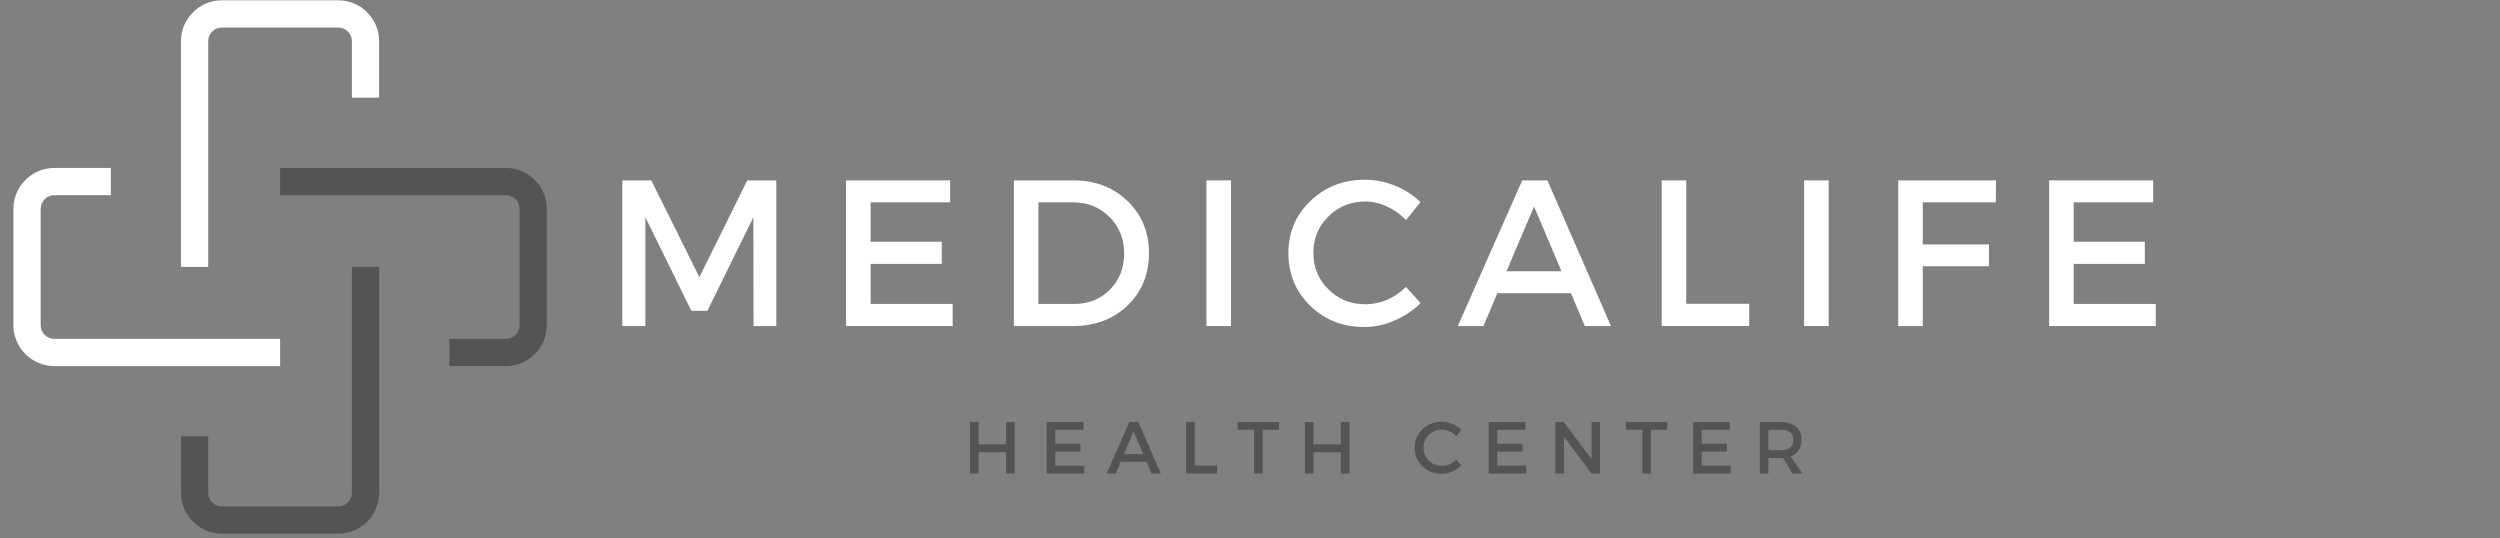 <svg xmlns="http://www.w3.org/2000/svg" xmlns:xlink="http://www.w3.org/1999/xlink" width="325" zoomAndPan="magnify" viewBox="0 0 243.75 52.5" height="70" preserveAspectRatio="xMidYMid meet" version="1.0"><rect x="0" y="0" width="243.75" height="52.5" fill="#808080" stroke="none"/><defs><g/><clipPath id="698b60e8a9"><path d="M 17 26 L 37 26 L 37 52.004 L 17 52.004 Z M 17 26 " clip-rule="nonzero"/></clipPath><clipPath id="ceea3ed286"><path d="M 1.281 16 L 28 16 L 28 36 L 1.281 36 Z M 1.281 16 " clip-rule="nonzero"/></clipPath><clipPath id="1989ad6eb1"><path d="M 27 16 L 53.34 16 L 53.34 36 L 27 36 Z M 27 16 " clip-rule="nonzero"/></clipPath></defs><g clip-path="url(#698b60e8a9)"><path fill="#545454" d="M 32.98 52.031 L 21.629 52.031 C 19.438 52.031 17.645 50.238 17.645 48.047 L 17.645 42.535 L 20.301 42.535 L 20.301 48.047 C 20.301 48.777 20.898 49.375 21.629 49.375 L 32.98 49.375 C 33.711 49.375 34.309 48.777 34.309 48.047 L 34.309 26.027 L 36.965 26.027 L 36.965 48.047 C 36.965 50.238 35.188 52.031 32.98 52.031 Z M 32.98 52.031 " fill-opacity="1" fill-rule="nonzero"/></g><path fill="#ffffff" d="M 20.301 26.027 L 17.645 26.027 L 17.645 4.012 C 17.645 1.82 19.438 0.027 21.629 0.027 L 32.98 0.027 C 35.172 0.027 36.965 1.82 36.965 4.012 L 36.965 9.523 L 34.309 9.523 L 34.309 4.012 C 34.309 3.281 33.711 2.684 32.98 2.684 L 21.629 2.684 C 20.898 2.684 20.301 3.281 20.301 4.012 Z M 20.301 26.027 " fill-opacity="1" fill-rule="nonzero"/><g clip-path="url(#ceea3ed286)"><path fill="#ffffff" d="M 27.312 35.695 L 5.293 35.695 C 3.102 35.695 1.309 33.902 1.309 31.715 L 1.309 20.359 C 1.309 18.168 3.102 16.375 5.293 16.375 L 10.805 16.375 L 10.805 19.031 L 5.293 19.031 C 4.562 19.031 3.965 19.629 3.965 20.359 L 3.965 31.715 C 3.965 32.441 4.562 33.039 5.293 33.039 L 27.312 33.039 Z M 27.312 35.695 " fill-opacity="1" fill-rule="nonzero"/></g><g clip-path="url(#1989ad6eb1)"><path fill="#545454" d="M 49.328 35.695 L 43.82 35.695 L 43.82 33.039 L 49.328 33.039 C 50.059 33.039 50.656 32.441 50.656 31.715 L 50.656 20.359 C 50.656 19.629 50.059 19.031 49.328 19.031 L 27.312 19.031 L 27.312 16.375 L 49.328 16.375 C 51.52 16.375 53.312 18.168 53.312 20.359 L 53.312 31.715 C 53.312 33.902 51.52 35.695 49.328 35.695 Z M 49.328 35.695 " fill-opacity="1" fill-rule="nonzero"/></g><g fill="#ffffff" fill-opacity="1"><g transform="translate(58.798, 31.79)"><g><path d="M 16.891 0 L 14.672 0 L 14.656 -10.609 L 10.172 -1.484 L 8.609 -1.484 L 4.125 -10.609 L 4.125 0 L 1.875 0 L 1.875 -14.203 L 4.703 -14.203 L 9.391 -4.766 L 14.062 -14.203 L 16.891 -14.203 Z M 16.891 0 "/></g></g></g><g fill="#ffffff" fill-opacity="1"><g transform="translate(80.618, 31.79)"><g><path d="M 12.016 -12.062 L 4.266 -12.062 L 4.266 -8.219 L 11.203 -8.219 L 11.203 -6.062 L 4.266 -6.062 L 4.266 -2.156 L 12.266 -2.156 L 12.266 0 L 1.875 0 L 1.875 -14.203 L 12.016 -14.203 Z M 12.016 -12.062 "/></g></g></g><g fill="#ffffff" fill-opacity="1"><g transform="translate(96.978, 31.79)"><g><path d="M 1.875 -14.203 L 7.688 -14.203 C 9.812 -14.203 11.566 -13.531 12.953 -12.188 C 14.348 -10.852 15.047 -9.156 15.047 -7.094 C 15.047 -5.039 14.348 -3.344 12.953 -2 C 11.555 -0.664 9.781 0 7.625 0 L 1.875 0 Z M 4.266 -12.062 L 4.266 -2.156 L 7.75 -2.156 C 9.145 -2.156 10.305 -2.617 11.234 -3.547 C 12.16 -4.473 12.625 -5.648 12.625 -7.078 C 12.625 -8.516 12.145 -9.703 11.188 -10.641 C 10.238 -11.586 9.062 -12.062 7.656 -12.062 Z M 4.266 -12.062 "/></g></g></g><g fill="#ffffff" fill-opacity="1"><g transform="translate(115.753, 31.79)"><g><path d="M 4.266 0 L 1.875 0 L 1.875 -14.203 L 4.266 -14.203 Z M 4.266 0 "/></g></g></g><g fill="#ffffff" fill-opacity="1"><g transform="translate(124.928, 31.79)"><g><path d="M 8.156 -14.266 C 9.156 -14.266 10.129 -14.07 11.078 -13.688 C 12.035 -13.301 12.863 -12.766 13.562 -12.078 L 12.156 -10.328 C 11.645 -10.879 11.035 -11.316 10.328 -11.641 C 9.629 -11.973 8.922 -12.141 8.203 -12.141 C 6.773 -12.141 5.57 -11.656 4.594 -10.688 C 3.613 -9.719 3.125 -8.535 3.125 -7.141 C 3.125 -5.734 3.613 -4.547 4.594 -3.578 C 5.57 -2.609 6.773 -2.125 8.203 -2.125 C 9.672 -2.125 10.988 -2.688 12.156 -3.812 L 13.578 -2.234 C 12.848 -1.516 11.992 -0.945 11.016 -0.531 C 10.047 -0.113 9.066 0.094 8.078 0.094 C 5.992 0.094 4.238 -0.598 2.812 -1.984 C 1.395 -3.367 0.688 -5.082 0.688 -7.125 C 0.688 -9.133 1.406 -10.828 2.844 -12.203 C 4.289 -13.578 6.062 -14.266 8.156 -14.266 Z M 8.156 -14.266 "/></g></g></g><g fill="#ffffff" fill-opacity="1"><g transform="translate(142.119, 31.79)"><g><path d="M 11.047 -3.203 L 3.875 -3.203 L 2.516 0 L 0.016 0 L 6.297 -14.203 L 8.75 -14.203 L 14.953 0 L 12.406 0 Z M 10.125 -5.344 L 7.453 -11.656 L 4.766 -5.344 Z M 10.125 -5.344 "/></g></g></g><g fill="#ffffff" fill-opacity="1"><g transform="translate(160.143, 31.79)"><g><path d="M 4.266 -2.172 L 10.406 -2.172 L 10.406 0 L 1.875 0 L 1.875 -14.203 L 4.266 -14.203 Z M 4.266 -2.172 "/></g></g></g><g fill="#ffffff" fill-opacity="1"><g transform="translate(174.027, 31.79)"><g><path d="M 4.266 0 L 1.875 0 L 1.875 -14.203 L 4.266 -14.203 Z M 4.266 0 "/></g></g></g><g fill="#ffffff" fill-opacity="1"><g transform="translate(183.202, 31.79)"><g><path d="M 11.391 -12.062 L 4.266 -12.062 L 4.266 -7.953 L 10.719 -7.953 L 10.719 -5.828 L 4.266 -5.828 L 4.266 0 L 1.875 0 L 1.875 -14.203 L 11.406 -14.203 Z M 11.391 -12.062 "/></g></g></g><g fill="#ffffff" fill-opacity="1"><g transform="translate(197.918, 31.79)"><g><path d="M 12.016 -12.062 L 4.266 -12.062 L 4.266 -8.219 L 11.203 -8.219 L 11.203 -6.062 L 4.266 -6.062 L 4.266 -2.156 L 12.266 -2.156 L 12.266 0 L 1.875 0 L 1.875 -14.203 L 12.016 -14.203 Z M 12.016 -12.062 "/></g></g></g><g fill="#545454" fill-opacity="1"><g transform="translate(93.92, 46.169)"><g><path d="M 5.016 0 L 4.172 0 L 4.172 -2.078 L 1.5 -2.078 L 1.5 0 L 0.656 0 L 0.656 -5.016 L 1.5 -5.016 L 1.5 -2.844 L 4.172 -2.844 L 4.172 -5.016 L 5.016 -5.016 Z M 5.016 0 "/></g></g></g><g fill="#545454" fill-opacity="1"><g transform="translate(101.392, 46.169)"><g><path d="M 4.25 -4.266 L 1.5 -4.266 L 1.5 -2.906 L 3.953 -2.906 L 3.953 -2.141 L 1.5 -2.141 L 1.5 -0.766 L 4.328 -0.766 L 4.328 0 L 0.656 0 L 0.656 -5.016 L 4.25 -5.016 Z M 4.25 -4.266 "/></g></g></g><g fill="#545454" fill-opacity="1"><g transform="translate(107.896, 46.169)"><g><path d="M 3.906 -1.141 L 1.375 -1.141 L 0.891 0 L 0 0 L 2.219 -5.016 L 3.094 -5.016 L 5.281 0 L 4.375 0 Z M 3.578 -1.891 L 2.625 -4.109 L 1.688 -1.891 Z M 3.578 -1.891 "/></g></g></g><g fill="#545454" fill-opacity="1"><g transform="translate(114.988, 46.169)"><g><path d="M 1.5 -0.766 L 3.672 -0.766 L 3.672 0 L 0.656 0 L 0.656 -5.016 L 1.5 -5.016 Z M 1.5 -0.766 "/></g></g></g><g fill="#545454" fill-opacity="1"><g transform="translate(120.616, 46.169)"><g><path d="M 4.094 -4.266 L 2.5 -4.266 L 2.5 0 L 1.656 0 L 1.656 -4.266 L 0.062 -4.266 L 0.062 -5.016 L 4.094 -5.016 Z M 4.094 -4.266 "/></g></g></g><g fill="#545454" fill-opacity="1"><g transform="translate(126.567, 46.169)"><g><path d="M 5.016 0 L 4.172 0 L 4.172 -2.078 L 1.5 -2.078 L 1.5 0 L 0.656 0 L 0.656 -5.016 L 1.5 -5.016 L 1.5 -2.844 L 4.172 -2.844 L 4.172 -5.016 L 5.016 -5.016 Z M 5.016 0 "/></g></g></g><g fill="#545454" fill-opacity="1"><g transform="translate(134.04, 46.169)"><g/></g></g><g fill="#545454" fill-opacity="1"><g transform="translate(137.686, 46.169)"><g><path d="M 2.891 -5.047 C 3.234 -5.047 3.57 -4.977 3.906 -4.844 C 4.25 -4.707 4.547 -4.516 4.797 -4.266 L 4.297 -3.656 C 4.109 -3.844 3.891 -3.992 3.641 -4.109 C 3.398 -4.223 3.148 -4.281 2.891 -4.281 C 2.391 -4.281 1.969 -4.109 1.625 -3.766 C 1.281 -3.43 1.109 -3.02 1.109 -2.531 C 1.109 -2.031 1.281 -1.609 1.625 -1.266 C 1.969 -0.922 2.391 -0.75 2.891 -0.75 C 3.41 -0.75 3.879 -0.945 4.297 -1.344 L 4.797 -0.781 C 4.535 -0.531 4.234 -0.332 3.891 -0.188 C 3.547 -0.039 3.203 0.031 2.859 0.031 C 2.117 0.031 1.5 -0.211 1 -0.703 C 0.5 -1.191 0.25 -1.797 0.25 -2.516 C 0.25 -3.223 0.5 -3.82 1 -4.312 C 1.508 -4.801 2.141 -5.047 2.891 -5.047 Z M 2.891 -5.047 "/></g></g></g><g fill="#545454" fill-opacity="1"><g transform="translate(144.484, 46.169)"><g><path d="M 4.25 -4.266 L 1.5 -4.266 L 1.5 -2.906 L 3.953 -2.906 L 3.953 -2.141 L 1.5 -2.141 L 1.5 -0.766 L 4.328 -0.766 L 4.328 0 L 0.656 0 L 0.656 -5.016 L 4.25 -5.016 Z M 4.25 -4.266 "/></g></g></g><g fill="#545454" fill-opacity="1"><g transform="translate(150.988, 46.169)"><g><path d="M 5.016 0 L 4.188 0 L 1.5 -3.594 L 1.5 0 L 0.656 0 L 0.656 -5.016 L 1.484 -5.016 L 4.188 -1.406 L 4.188 -5.016 L 5.016 -5.016 Z M 5.016 0 "/></g></g></g><g fill="#545454" fill-opacity="1"><g transform="translate(158.468, 46.169)"><g><path d="M 4.094 -4.266 L 2.5 -4.266 L 2.5 0 L 1.656 0 L 1.656 -4.266 L 0.062 -4.266 L 0.062 -5.016 L 4.094 -5.016 Z M 4.094 -4.266 "/></g></g></g><g fill="#545454" fill-opacity="1"><g transform="translate(164.419, 46.169)"><g><path d="M 4.25 -4.266 L 1.5 -4.266 L 1.5 -2.906 L 3.953 -2.906 L 3.953 -2.141 L 1.5 -2.141 L 1.5 -0.766 L 4.328 -0.766 L 4.328 0 L 0.656 0 L 0.656 -5.016 L 4.25 -5.016 Z M 4.25 -4.266 "/></g></g></g><g fill="#545454" fill-opacity="1"><g transform="translate(170.922, 46.169)"><g><path d="M 3.844 0 L 2.922 -1.516 C 2.879 -1.516 2.805 -1.516 2.703 -1.516 L 1.5 -1.516 L 1.5 0 L 0.656 0 L 0.656 -5.016 L 2.703 -5.016 C 3.336 -5.016 3.832 -4.863 4.188 -4.562 C 4.539 -4.27 4.719 -3.852 4.719 -3.312 C 4.719 -2.906 4.629 -2.562 4.453 -2.281 C 4.273 -2.008 4.016 -1.805 3.672 -1.672 L 4.812 0 Z M 1.5 -2.281 L 2.703 -2.281 C 3.516 -2.281 3.922 -2.613 3.922 -3.281 C 3.922 -3.938 3.516 -4.266 2.703 -4.266 L 1.5 -4.266 Z M 1.5 -2.281 "/></g></g></g></svg>